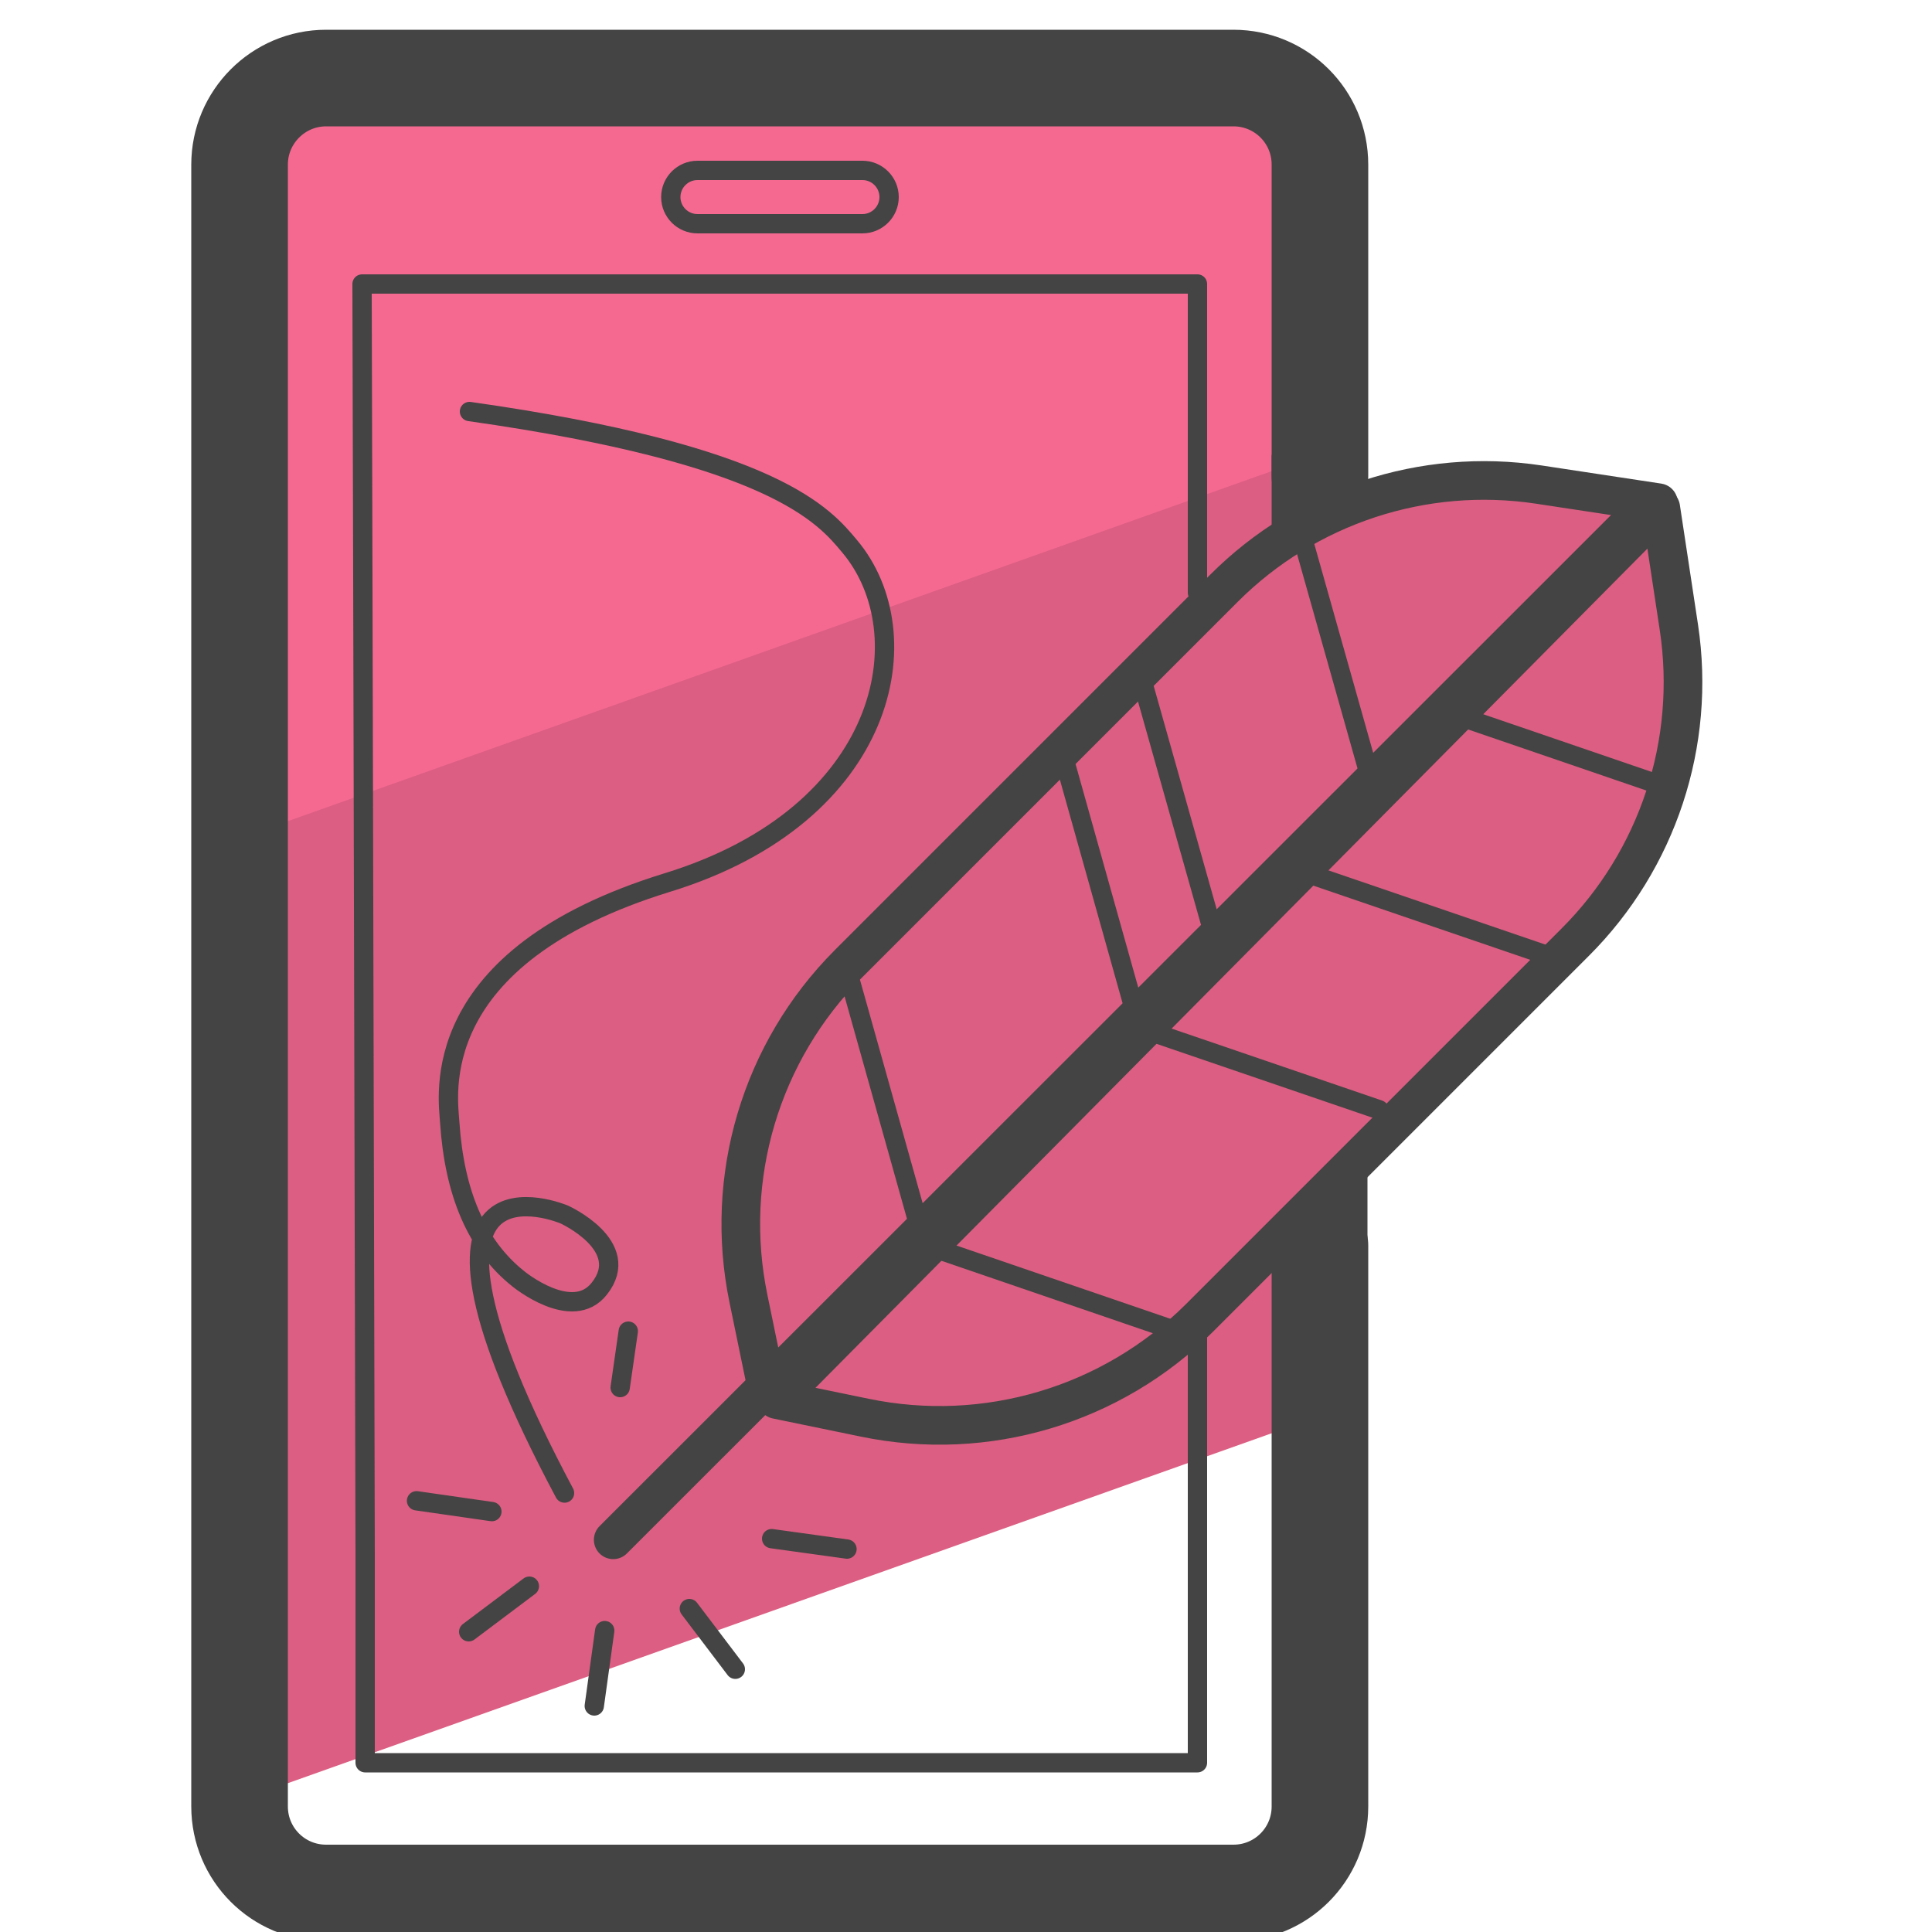 <?xml version="1.0" encoding="utf-8"?>
<!-- Generator: Adobe Illustrator 27.3.1, SVG Export Plug-In . SVG Version: 6.00 Build 0)  -->
<svg version="1.1" id="Camada_3" xmlns="http://www.w3.org/2000/svg" xmlns:xlink="http://www.w3.org/1999/xlink" x="0px" y="0px"
	 viewBox="0 0 50 50" style="enable-background:new 0 0 50 50;" xml:space="preserve">
<style type="text/css">
	.st0{fill:#F56991;}
	.st1{fill:#DC5E82;}
	.st2{fill:none;stroke:#444444;stroke-width:2.5;stroke-linecap:round;stroke-linejoin:round;stroke-miterlimit:10;}
	.st3{fill:none;stroke:#444444;stroke-width:0.5;stroke-linecap:round;stroke-linejoin:round;stroke-miterlimit:10;}
	.st4{fill:none;stroke:#444444;stroke-linecap:round;stroke-linejoin:round;stroke-miterlimit:10;}
</style>
<g>
	<g>
		<polygon class="st0" points="34.53,7.71 34.53,2.99 6.91,2.99 6.91,21.65 34.53,11.82 		"/>
		<path class="st1" d="M6.08,31.09l0.24,15.46l28.51-10.14l-0.67-5.7l7.25-7.05l2.14-3.8c0.06-0.69-0.46-6.62-1.08-6.92l-4.79-0.61
			l-3.44,1.01l-0.31-1.51L6.33,21.65l0.18,3.14"/>
		<path class="st2" d="M34.16,12.32V4.26c0-1.24-1-2.24-2.24-2.24H8.44C7.2,2.02,6.2,3.03,6.2,4.26v8.07v12.47v5.85v16.1
			c0,1.24,1,2.24,2.24,2.24h23.48c1.24,0,2.24-1,2.24-2.24v-3.39V32.23"/>
		<polyline class="st3" points="30.99,15.34 30.99,7.35 9.37,7.35 9.39,14.93 9.45,40.27 9.45,45.62 21.99,45.62 30.99,45.62 
			30.99,40.09 30.99,34.05 		"/>
		<path class="st3" d="M22.32,5.79h-4.27c-0.38,0-0.69-0.31-0.69-0.69l0,0c0-0.38,0.31-0.69,0.69-0.69h4.27
			c0.38,0,0.69,0.31,0.69,0.69l0,0C23.01,5.48,22.7,5.79,22.32,5.79z"/>
	</g>
	<path class="st3" d="M34.53,29.94"/>
	<line class="st3" x1="35.14" y1="32.17" x2="35.14" y2="29.93"/>
	<line class="st3" x1="35.14" y1="12.89" x2="35.14" y2="10.65"/>
	<line class="st3" x1="33.16" y1="14.06" x2="33.16" y2="11.82"/>
	<line class="st3" x1="34.83" y1="32.15" x2="34.83" y2="30.17"/>
	<line class="st3" x1="33.42" y1="14.12" x2="33.42" y2="11.88"/>
	<g>
		<line class="st3" x1="12.73" y1="39.12" x2="10.78" y2="38.84"/>
		<line class="st3" x1="16.05" y1="35.91" x2="16.26" y2="34.45"/>
		<line class="st3" x1="19.97" y1="39.82" x2="21.92" y2="40.09"/>
		<line class="st3" x1="17.84" y1="41.63" x2="19.03" y2="43.2"/>
		<line class="st3" x1="15.65" y1="42.2" x2="15.38" y2="44.15"/>
		<line class="st3" x1="13.7" y1="41.05" x2="12.13" y2="42.23"/>
	</g>
	<line class="st4" x1="15.87" y1="39.85" x2="42.47" y2="13.26"/>
	<path class="st4" d="M19.84,35.89l-0.47-2.28c-0.65-3.14,0.32-6.39,2.58-8.66l9.73-9.73c2.13-2.13,5.15-3.13,8.14-2.68l3.1,0.47
		L19.84,35.89z"/>
	<path class="st4" d="M20.1,36.22l2.28,0.47c3.14,0.65,6.39-0.32,8.66-2.58l9.73-9.73c2.13-2.13,3.13-5.15,2.68-8.14l-0.47-3.1
		L20.1,36.22z"/>
	<line class="st3" x1="33.65" y1="13.71" x2="35.52" y2="20.34"/>
	<line class="st3" x1="29.6" y1="17.76" x2="31.47" y2="24.39"/>
	<line class="st3" x1="27.6" y1="19.86" x2="29.46" y2="26.49"/>
	<line class="st3" x1="22.02" y1="25.44" x2="23.88" y2="32.07"/>
	<line class="st3" x1="35.69" y1="28.72" x2="29.17" y2="26.49"/>
	<line class="st3" x1="40.17" y1="24.77" x2="33.65" y2="22.54"/>
	<line class="st3" x1="30.48" y1="34.46" x2="23.97" y2="32.23"/>
	<line class="st3" x1="43.15" y1="20.38" x2="37.69" y2="18.51"/>
	<path class="st3" d="M19.34,24.98"/>
	<path class="st3" d="M12.15,10.65c7.9,1.12,9.18,2.7,9.84,3.49c1.9,2.26,1.01,6.94-4.72,8.7c-6.3,1.94-5.67,5.56-5.63,6.22
		c0.12,1.79,0.68,3.17,1.78,4.04c0,0,1.39,1.14,2.09,0.25c0.88-1.11-0.91-1.92-0.91-1.92s-4.94-2.09,0.01,7.21"/>
</g>
</svg>
